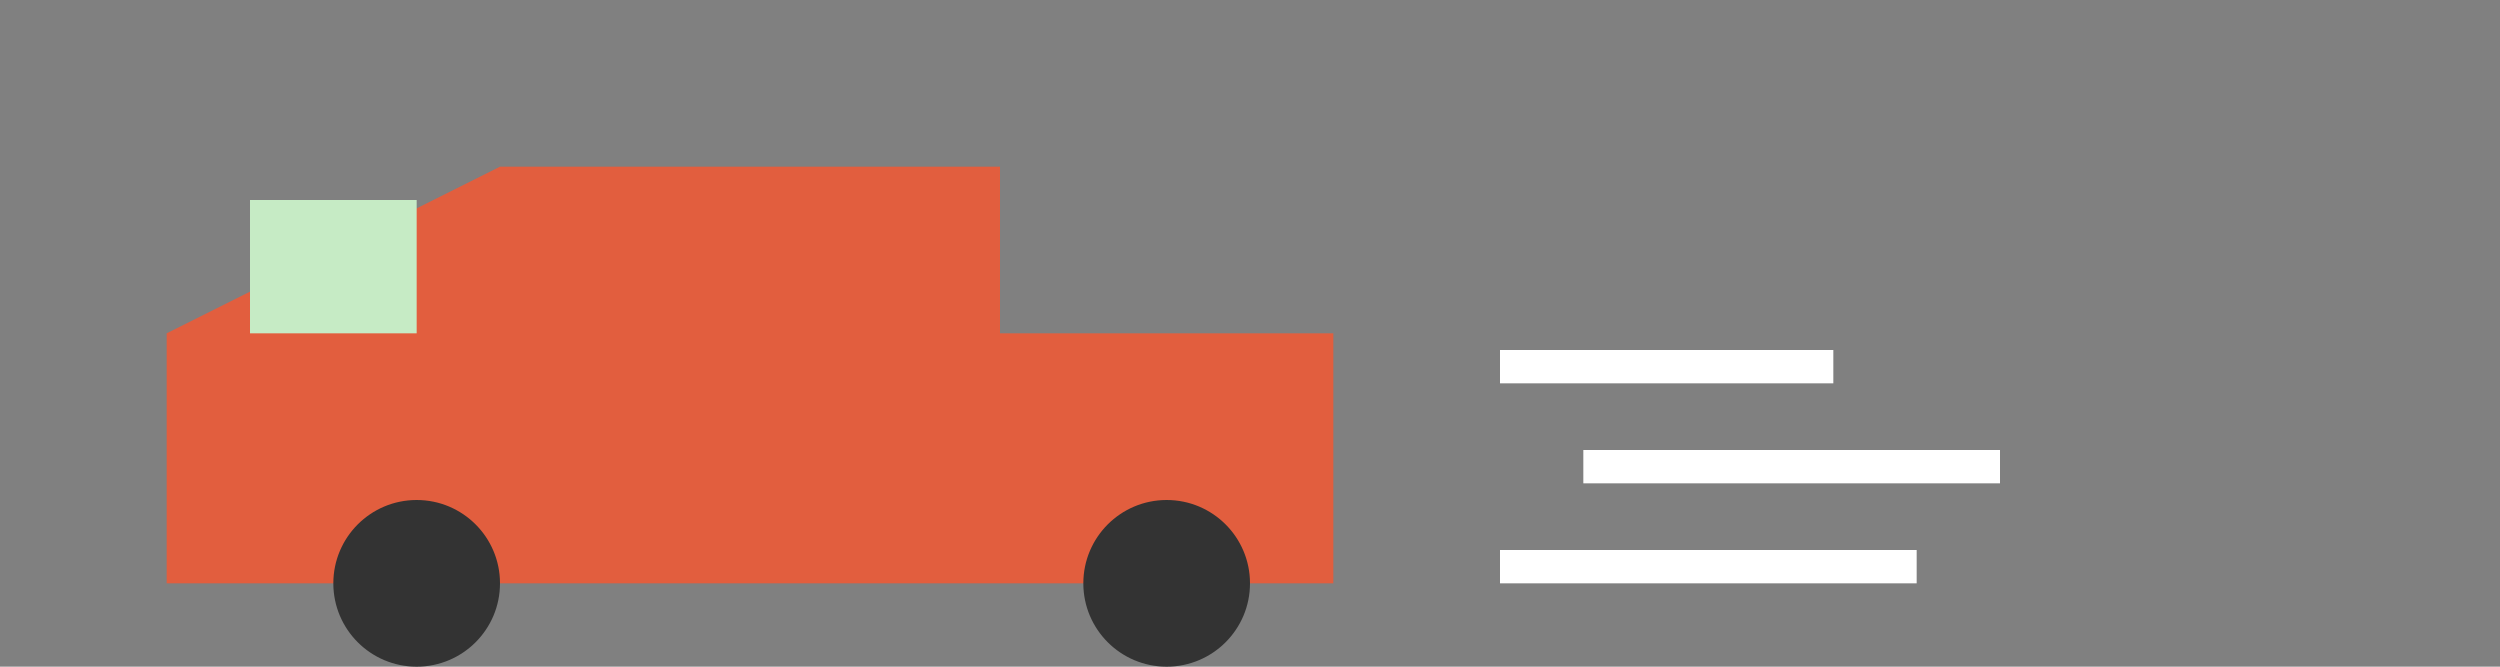 <svg width="150" height="40" viewBox="0 0 150 40" xmlns="http://www.w3.org/2000/svg">
  <rect x="0" y="0" width="150" height="40" fill="#808080" stroke="none"/>
  <style>
    .truck-body { fill: #E25E3E; }
    .window { fill: #C6EBC5; }
    .wheels { fill: #333; }
    .speed-lines { stroke: #fff; stroke-width: 2; }
  </style>

  <!-- Truck Body -->
  <path class="truck-body" d="M 10 20 L 10 35 L 80 35 L 80 20 L 60 20 L 60 10 L 30 10 L 10 20 Z" />

  <!-- Window -->
  <rect class="window" x="15" y="12" width="10" height="8" />

  <!-- Wheels -->
  <circle class="wheels" cx="25" cy="35" r="5" />
  <circle class="wheels" cx="70" cy="35" r="5" />

  <!-- Speed Lines -->
  <path class="speed-lines" d="M 90 22 L 110 22" />
  <path class="speed-lines" d="M 95 28 L 120 28" />
  <path class="speed-lines" d="M 90 34 L 115 34" />
</svg>